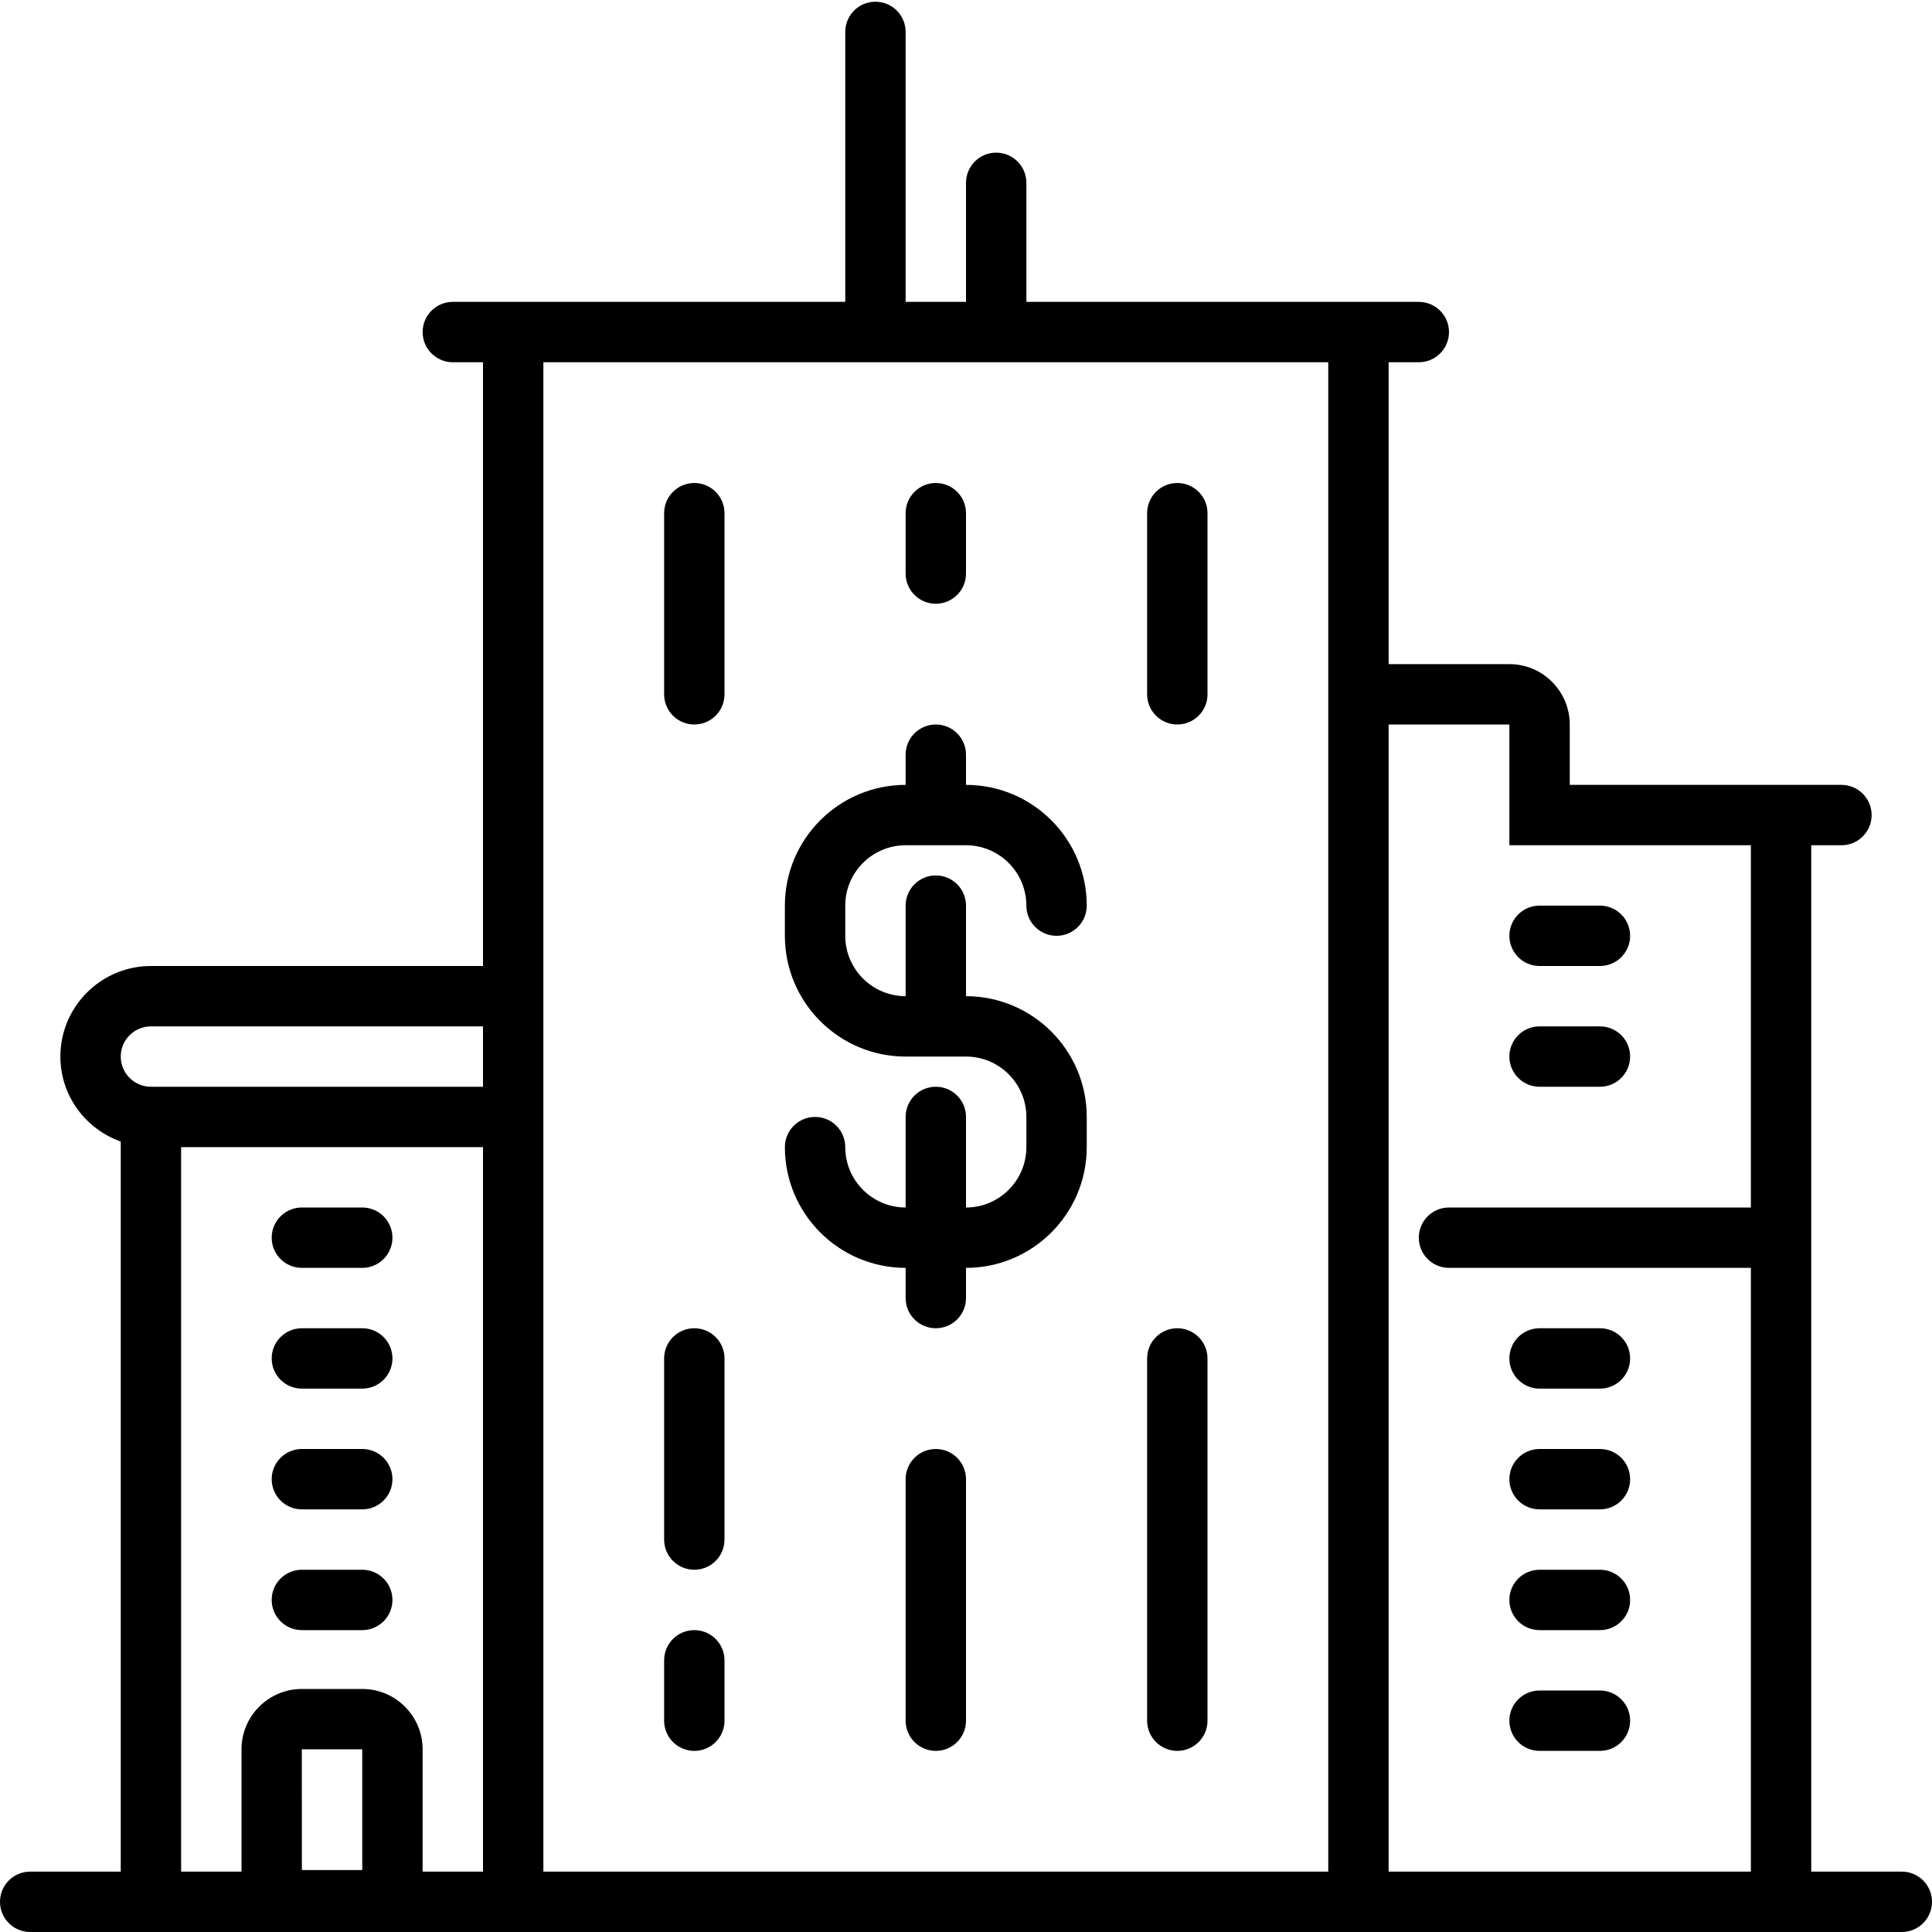 <?xml version="1.0"?>
<svg xmlns="http://www.w3.org/2000/svg" viewBox="0 0 64 64">
    <path d="M 29 0.057 C 28.448 0.057 28 0.504 28 1.057 L 28 10 L 17 10 L 15 10 C 14.448 10 14 10.447 14 11 C 14 11.553 14.448 12 15 12 L 16 12 L 16 32 L 5 32 C 3.346 32 2 33.346 2 35 C 2 36.302 2.839 37.402 4 37.816 L 4 62 L 1 62 C 0.448 62 0 62.447 0 63 C 0 63.553 0.448 64 1 64 L 5 64 L 17 64 L 45 64 L 58 64 L 60 64 L 63 64 C 63.552 64 64 63.553 64 63 C 64 62.447 63.552 62 63 62 L 60 62 L 60 28 L 61 28 C 61.552 28 62 27.553 62 27 C 62 26.447 61.552 26 61 26 L 60 26 L 52 26 L 52 24 C 52 22.897 51.103 22 50 22 L 46 22 L 46 12 L 47 12 C 47.552 12 48 11.553 48 11 C 48 10.447 47.552 10 47 10 L 45 10 L 34 10 L 34 6.057 C 34 5.504 33.552 5.057 33 5.057 C 32.448 5.057 32 5.504 32 6.057 L 32 10 L 30 10 L 30 1.057 C 30 0.504 29.552 0.057 29 0.057 z M 18 12 L 44 12 L 44 62 L 18 62 L 18 38 L 18 37 L 18 36 L 18 34 L 18 32 L 18 12 z M 23 16 C 22.448 16 22 16.447 22 17 L 22 23 C 22 23.553 22.448 24 23 24 C 23.552 24 24 23.553 24 23 L 24 17 C 24 16.447 23.552 16 23 16 z M 31 16 C 30.448 16 30 16.447 30 17 L 30 19 C 30 19.553 30.448 20 31 20 C 31.552 20 32 19.553 32 19 L 32 17 C 32 16.447 31.552 16 31 16 z M 39 16 C 38.448 16 38 16.447 38 17 L 38 23 C 38 23.553 38.448 24 39 24 C 39.552 24 40 23.553 40 23 L 40 17 C 40 16.447 39.552 16 39 16 z M 31 24 C 30.448 24 30 24.447 30 25 L 30 26 C 27.794 26 26 27.794 26 30 L 26 31 C 26 33.206 27.794 35 30 35 L 32 35 C 33.103 35 34 35.897 34 37 L 34 38 C 34 39.103 33.103 40 32 40 L 32 37 C 32 36.447 31.552 36 31 36 C 30.448 36 30 36.447 30 37 L 30 40 C 28.897 40 28 39.103 28 38 C 28 37.447 27.552 37 27 37 C 26.448 37 26 37.447 26 38 C 26 40.206 27.794 42 30 42 L 30 43 C 30 43.553 30.448 44 31 44 C 31.552 44 32 43.553 32 43 L 32 42 C 34.206 42 36 40.206 36 38 L 36 37 C 36 34.794 34.206 33 32 33 L 32 30 C 32 29.447 31.552 29 31 29 C 30.448 29 30 29.447 30 30 L 30 33 C 28.897 33 28 32.103 28 31 L 28 30 C 28 28.897 28.897 28 30 28 L 32 28 C 33.103 28 34 28.897 34 30 C 34 30.553 34.448 31 35 31 C 35.552 31 36 30.553 36 30 C 36 27.794 34.206 26 32 26 L 32 25 C 32 24.447 31.552 24 31 24 z M 46 24 L 50 24 L 50 28 L 58 28 L 58 40 L 48 40 C 47.448 40 47 40.447 47 41 C 47 41.553 47.448 42 48 42 L 58 42 L 58 62 L 46 62 L 46 24 z M 51 30 C 50.448 30 50 30.447 50 31 C 50 31.553 50.448 32 51 32 L 53 32 C 53.552 32 54 31.553 54 31 C 54 30.447 53.552 30 53 30 L 51 30 z M 5 34 L 16 34 L 16 36 L 5 36 C 4.449 36 4 35.552 4 35 C 4 34.448 4.449 34 5 34 z M 51 34 C 50.448 34 50 34.447 50 35 C 50 35.553 50.448 36 51 36 L 53 36 C 53.552 36 54 35.553 54 35 C 54 34.447 53.552 34 53 34 L 51 34 z M 6 38 L 16 38 L 16 62 L 14 62 L 14 57.949 C 14 56.846 13.103 55.949 12 55.949 L 10 55.949 C 8.897 55.949 8 56.846 8 57.949 L 8 62 L 6 62 L 6 38 z M 10 40 C 9.448 40 9 40.447 9 41 C 9 41.553 9.448 42 10 42 L 12 42 C 12.552 42 13 41.553 13 41 C 13 40.447 12.552 40 12 40 L 10 40 z M 10 44 C 9.448 44 9 44.447 9 45 C 9 45.553 9.448 46 10 46 L 12 46 C 12.552 46 13 45.553 13 45 C 13 44.447 12.552 44 12 44 L 10 44 z M 23 44 C 22.448 44 22 44.447 22 45 L 22 51 C 22 51.553 22.448 52 23 52 C 23.552 52 24 51.553 24 51 L 24 45 C 24 44.447 23.552 44 23 44 z M 39 44 C 38.448 44 38 44.447 38 45 L 38 57 C 38 57.553 38.448 58 39 58 C 39.552 58 40 57.553 40 57 L 40 45 C 40 44.447 39.552 44 39 44 z M 51 44 C 50.448 44 50 44.447 50 45 C 50 45.553 50.448 46 51 46 L 53 46 C 53.552 46 54 45.553 54 45 C 54 44.447 53.552 44 53 44 L 51 44 z M 10 48 C 9.448 48 9 48.447 9 49 C 9 49.553 9.448 50 10 50 L 12 50 C 12.552 50 13 49.553 13 49 C 13 48.447 12.552 48 12 48 L 10 48 z M 31 48 C 30.448 48 30 48.447 30 49 L 30 57 C 30 57.553 30.448 58 31 58 C 31.552 58 32 57.553 32 57 L 32 49 C 32 48.447 31.552 48 31 48 z M 51 48 C 50.448 48 50 48.447 50 49 C 50 49.553 50.448 50 51 50 L 53 50 C 53.552 50 54 49.553 54 49 C 54 48.447 53.552 48 53 48 L 51 48 z M 10 52 C 9.448 52 9 52.447 9 53 C 9 53.553 9.448 54 10 54 L 12 54 C 12.552 54 13 53.553 13 53 C 13 52.447 12.552 52 12 52 L 10 52 z M 51 52 C 50.448 52 50 52.447 50 53 C 50 53.553 50.448 54 51 54 L 53 54 C 53.552 54 54 53.553 54 53 C 54 52.447 53.552 52 53 52 L 51 52 z M 23 54 C 22.448 54 22 54.447 22 55 L 22 57 C 22 57.553 22.448 58 23 58 C 23.552 58 24 57.553 24 57 L 24 55 C 24 54.447 23.552 54 23 54 z M 51 56 C 50.448 56 50 56.447 50 57 C 50 57.553 50.448 58 51 58 L 53 58 C 53.552 58 54 57.553 54 57 C 54 56.447 53.552 56 53 56 L 51 56 z M 9.998 57.949 L 12 57.949 L 12 61.949 L 10 61.949 L 9.998 57.949 z"/>
</svg>
